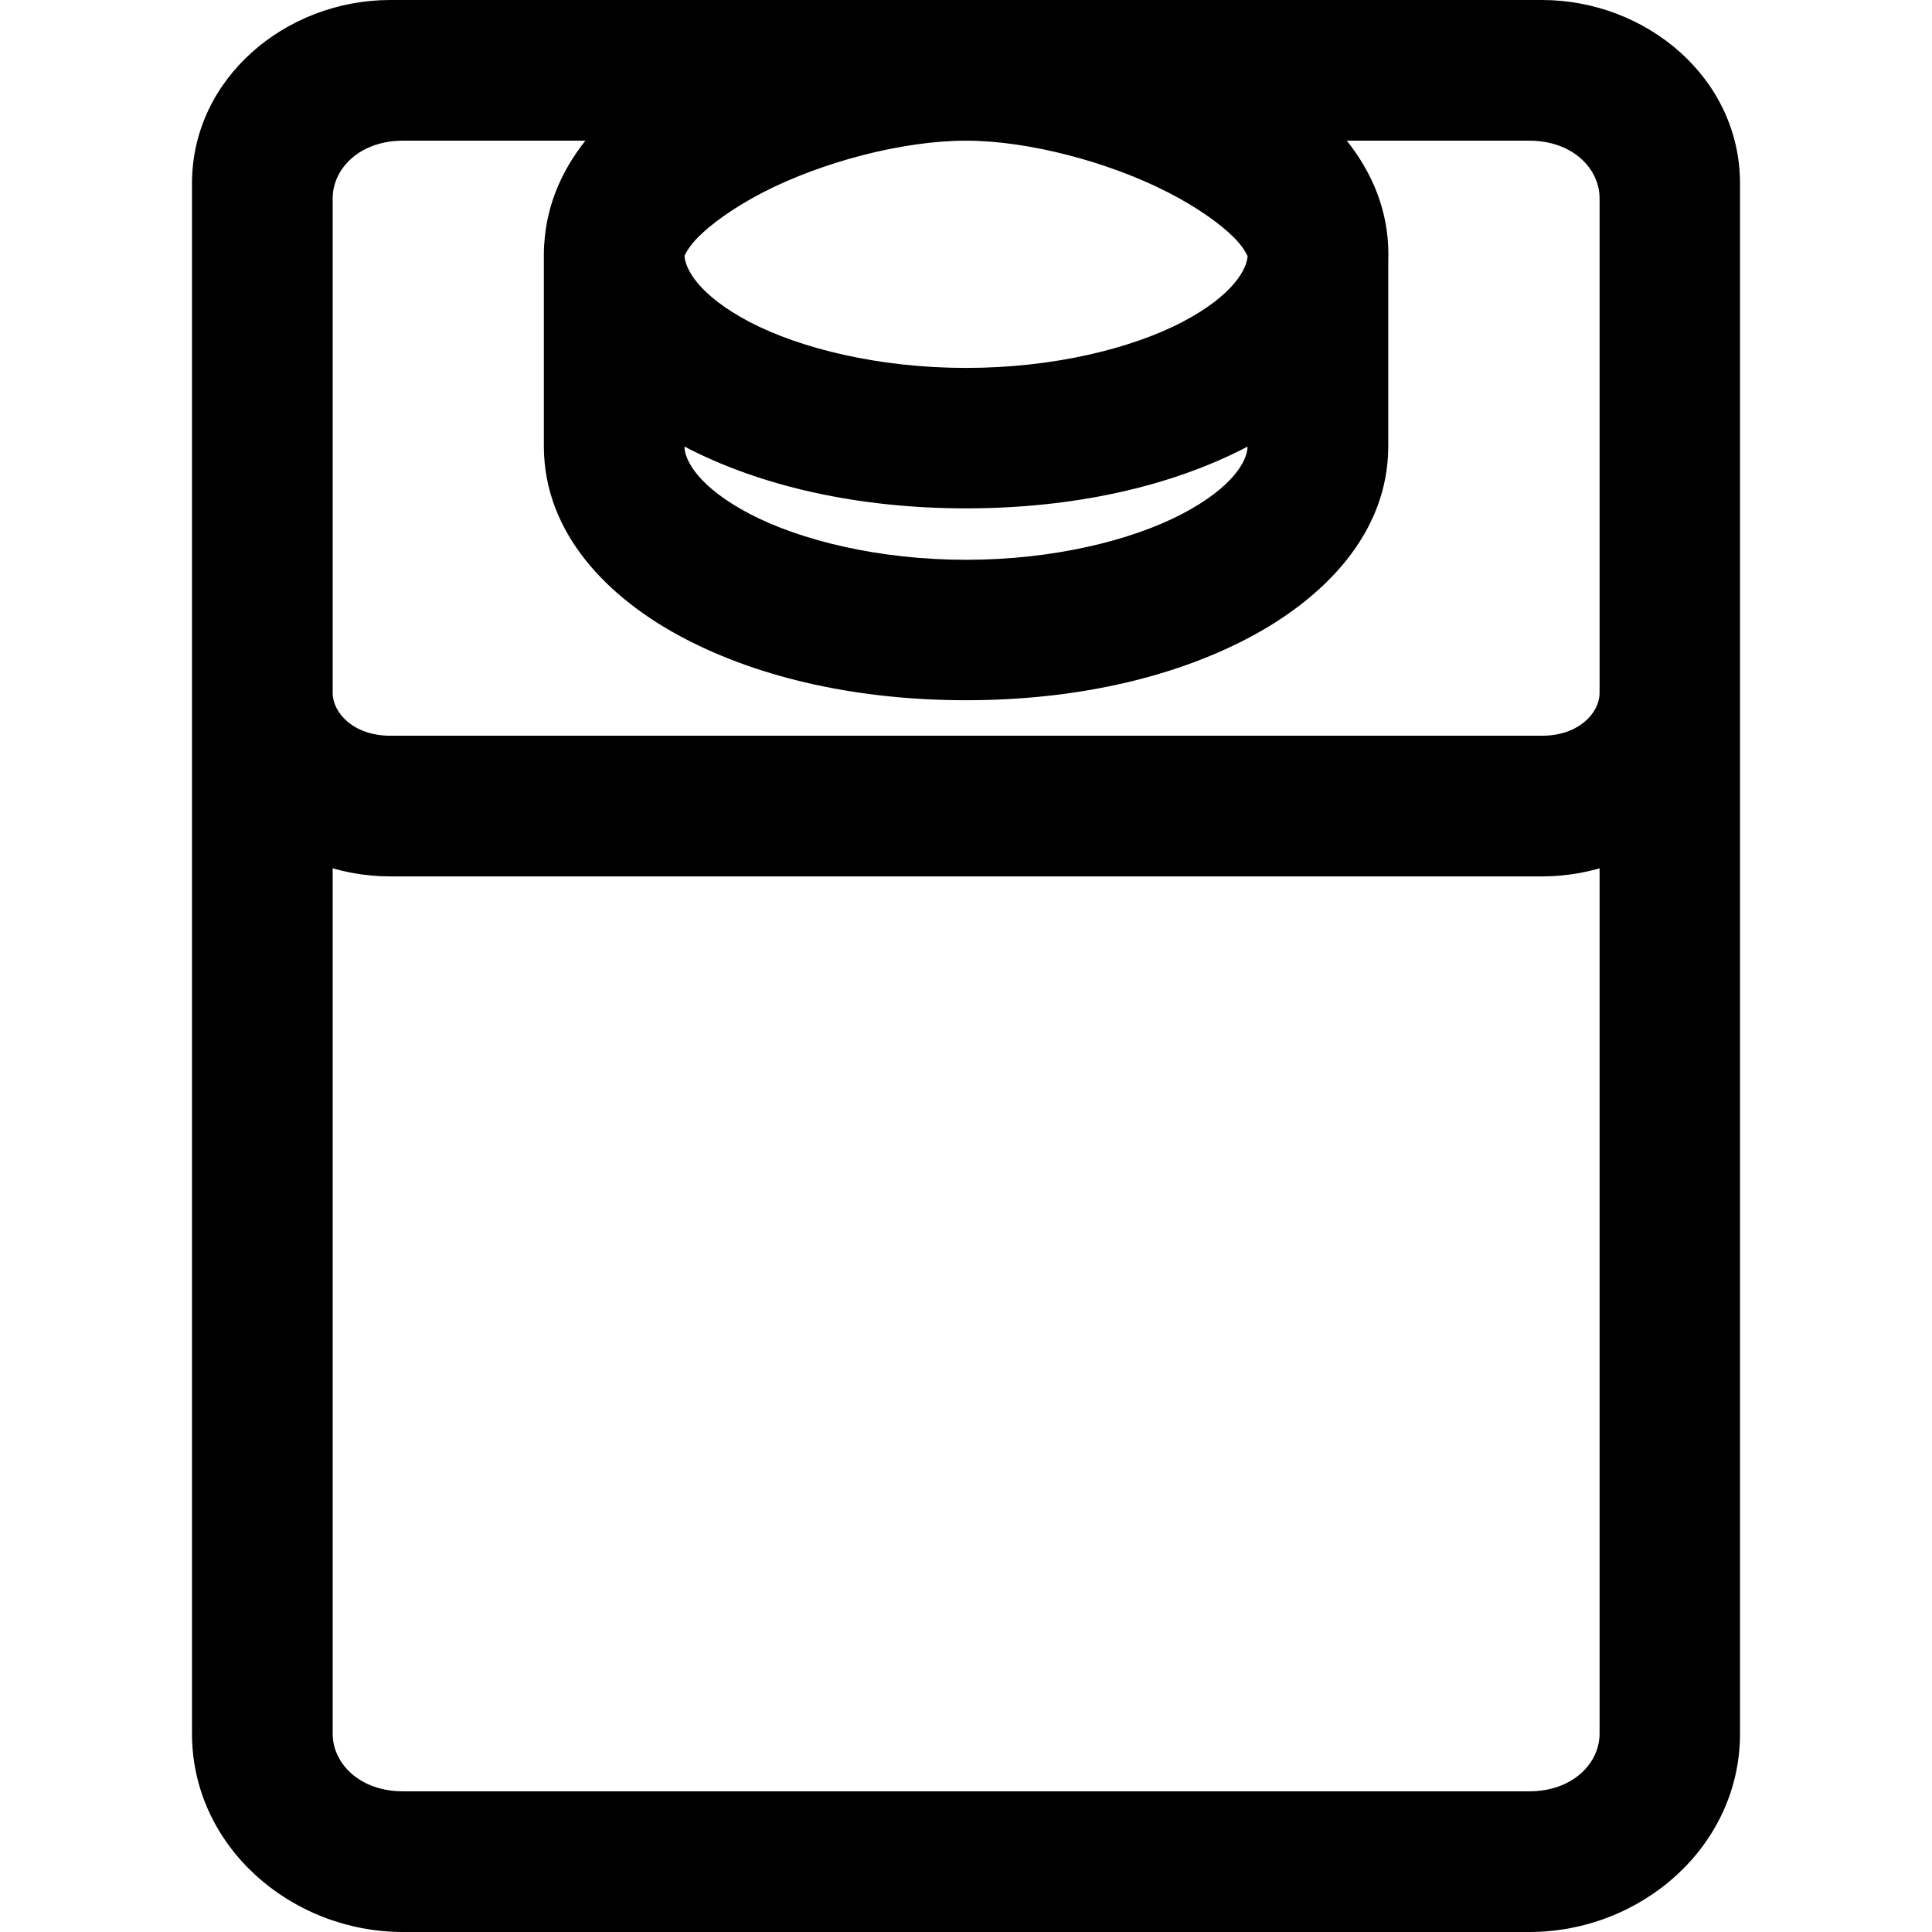 <?xml version="1.0" encoding="UTF-8" standalone="no"?>
<svg
   height="16px"
   viewBox="0 0 16 16"
   width="16px"
   version="1.1"
   id="svg135"
   xmlns="http://www.w3.org/2000/svg"
   xmlns:svg="http://www.w3.org/2000/svg">
  <defs
     id="defs139" />
  <path
     id="path2164-0"
     style="stroke-width:0.97;stroke-linecap:round;stroke-linejoin:round"
     d="M 8.001,0 C 7.114,0 6.305,0.181 5.67,0.513 5.034,0.845 4.505,1.385 4.505,2.106 c 0,0.721 0.53,1.261 1.165,1.593 0.635,0.332 1.445,0.511 2.331,0.511 0.887,0 1.695,-0.179 2.33,-0.511 0.635,-0.332 1.167,-0.871 1.167,-1.593 0,-0.721 -0.532,-1.261 -1.167,-1.593 C 9.695,0.181 8.888,0 8.001,0 Z m 0,1.165 c 0.723,0 1.37,0.159 1.79,0.379 0.42,0.219 0.542,0.443 0.542,0.562 0,0.12 -0.122,0.341 -0.542,0.561 C 9.371,2.886 8.723,3.047 8.001,3.047 7.278,3.047 6.629,2.886 6.209,2.667 5.79,2.447 5.668,2.226 5.668,2.106 c 0,-0.12 0.122,-0.343 0.542,-0.562 C 6.629,1.324 7.278,1.165 8.001,1.165 Z M 8.001,0 C 7.232,0 6.441,0.223 5.791,0.557 5.466,0.724 5.176,0.917 4.942,1.157 c -0.234,0.241 -0.438,0.551 -0.438,0.949 v 1.589 c 0,0.721 0.53,1.261 1.165,1.593 0.635,0.332 1.445,0.511 2.331,0.511 0.887,0 1.695,-0.179 2.33,-0.511 0.635,-0.332 1.167,-0.871 1.167,-1.593 V 2.106 c 0,-0.4 -0.206,-0.709 -0.441,-0.949 C 10.821,0.917 10.531,0.724 10.205,0.557 9.555,0.223 8.765,0 8.001,0 Z m 0,1.165 c 0.52,0 1.187,0.179 1.672,0.428 0.243,0.124 0.44,0.266 0.551,0.379 0.111,0.113 0.108,0.176 0.108,0.134 v 1.589 c 0,0.12 -0.122,0.341 -0.542,0.561 C 9.371,4.475 8.723,4.636 8.001,4.636 7.278,4.636 6.629,4.475 6.209,4.256 5.79,4.036 5.668,3.815 5.668,3.695 V 2.106 c 0,0.038 -0.001,-0.024 0.108,-0.136 C 5.885,1.857 6.082,1.715 6.323,1.591 6.806,1.343 7.472,1.165 8.001,1.165 Z M 3.232,0 C 2.369,0 1.59,0.646 1.59,1.519 v 4.22 c 0,0.873 0.779,1.519 1.642,1.519 h 9.538 c 0.863,0 1.64,-0.646 1.64,-1.519 V 1.519 C 14.41,0.646 13.633,0 12.77,0 Z m 0,1.165 h 9.538 c 0.307,0 0.477,0.192 0.477,0.354 v 4.22 c 0,0.163 -0.17,0.354 -0.477,0.354 H 3.232 c -0.307,0 -0.477,-0.192 -0.477,-0.354 v -4.22 c 0,-0.163 0.17,-0.354 0.477,-0.354 z M 3.338,0 C 2.408,0 1.59,0.711 1.59,1.642 V 14.358 C 1.59,15.289 2.408,16 3.338,16 h 9.326 c 0.93,0 1.746,-0.711 1.746,-1.642 V 1.642 C 14.41,0.711 13.594,0 12.664,0 Z m 0,1.165 h 9.326 c 0.362,0 0.583,0.233 0.583,0.477 V 14.358 c 0,0.244 -0.222,0.477 -0.583,0.477 H 3.338 c -0.362,0 -0.583,-0.233 -0.583,-0.477 V 1.642 c 0,-0.244 0.222,-0.477 0.583,-0.477 z" />
</svg>
